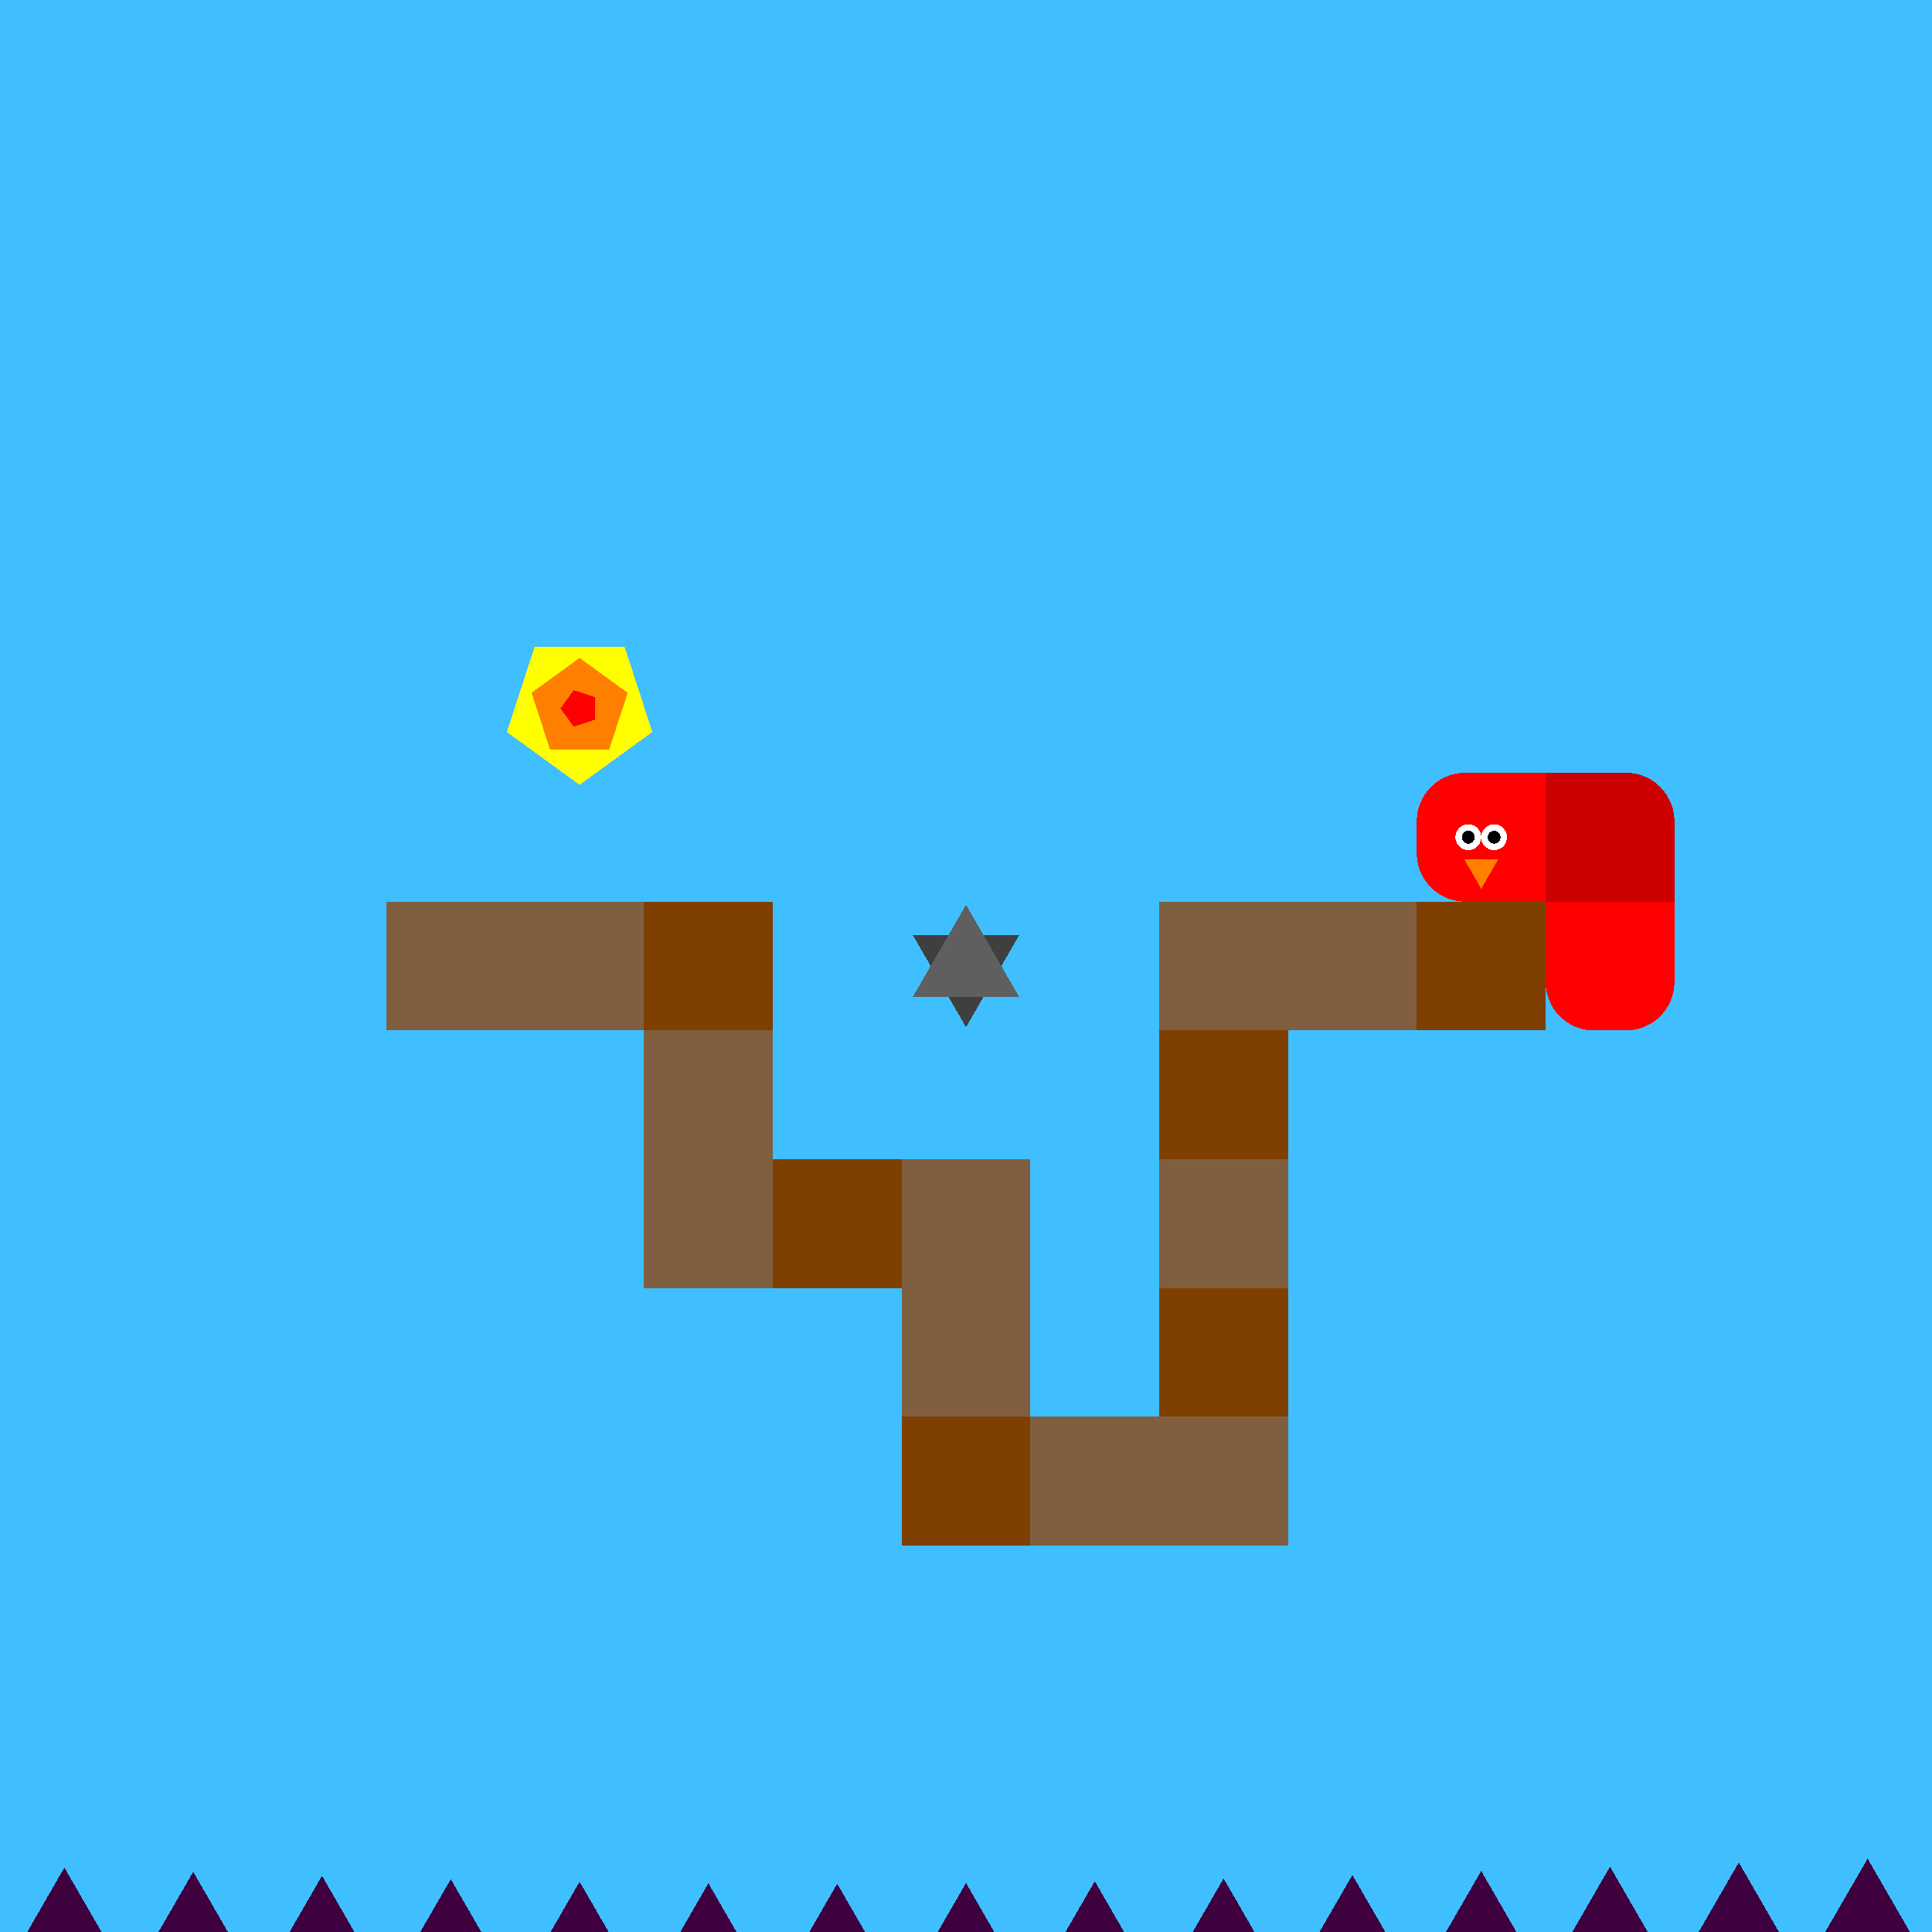 <svg xmlns="http://www.w3.org/2000/svg" version="1.1" width = "400" height = "400" viewBox = "0 0 400 400"  shape-rendering="crispEdges">
<rect x="-20" y="-20" width="440" height="440" style="fill:rgb(63,191,255);" /><rect x="-20" y="400" width="440" height="20" style="fill:rgb(63,0,63);" /><g style="fill:rgb(127,95,63);">
 <rect x="80" y="186.667" width="26.667" height="26.667"/>
 <rect x="106.667" y="186.667" width="26.667" height="26.667"/>
</g><rect x="133.333" y="186.667" width="26.667" height="26.667" style="fill:rgb(127,63,0);" /><g style="fill:rgb(127,95,63);">
 <rect x="133.333" y="213.333" width="26.667" height="26.667"/>
 <rect x="133.333" y="240" width="26.667" height="26.667"/>
</g><rect x="160" y="240" width="26.667" height="26.667" style="fill:rgb(127,63,0);" /><polygon points="200,212.667 210.97,193.667 189.03,193.667 200,212.667 " style="fill:rgb(63,63,63)" /><polygon points="210.97,206.333 200,187.333 189.03,206.333 210.97,206.333 " style="fill:rgb(95,95,95)" /><g style="fill:rgb(127,95,63);">
 <rect x="186.667" y="240" width="26.667" height="26.667"/>
 <rect x="186.667" y="266.667" width="26.667" height="26.667"/>
</g><rect x="186.667" y="293.333" width="26.667" height="26.667" style="fill:rgb(127,63,0);" /><g style="fill:rgb(127,95,63);">
 <rect x="213.333" y="293.333" width="26.667" height="26.667"/>
 <rect x="240" y="186.667" width="26.667" height="26.667"/>
</g><rect x="240" y="213.333" width="26.667" height="26.667" style="fill:rgb(127,63,0);" /><rect x="240" y="240" width="26.667" height="26.667" style="fill:rgb(127,95,63);" /><rect x="240" y="266.667" width="26.667" height="26.667" style="fill:rgb(127,63,0);" /><g style="fill:rgb(127,95,63);">
 <rect x="240" y="293.333" width="26.667" height="26.667"/>
 <rect x="266.667" y="186.667" width="26.667" height="26.667"/>
</g><rect x="293.333" y="186.667" width="26.667" height="26.667" style="fill:rgb(127,63,0);" /><polygon points="-40,384.972 -51.547,404.972 -28.453,404.972 -40,384.972 " style="fill:rgb(63,0,63)" /><polygon points="-13.333,385.788 -24.88,405.788 -1.786,405.788 -13.333,385.788 " style="fill:rgb(63,0,63)" /><polygon points="13.333,386.667 1.786,406.667 24.88,406.667 13.333,386.667 " style="fill:rgb(63,0,63)" /><polygon points="40,387.545 28.453,407.545 51.547,407.545 40,387.545 " style="fill:rgb(63,0,63)" /><polygon points="66.667,388.361 55.12,408.361 78.214,408.361 66.667,388.361 " style="fill:rgb(63,0,63)" /><polygon points="93.333,389.058 81.786,409.058 104.88,409.058 93.333,389.058 " style="fill:rgb(63,0,63)" /><polygon points="120,389.585 108.453,409.585 131.547,409.585 120,389.585 " style="fill:rgb(63,0,63)" /><polygon points="146.667,389.906 135.12,409.906 158.214,409.906 146.667,389.906 " style="fill:rgb(63,0,63)" /><polygon points="173.333,389.999 161.786,409.999 184.88,409.999 173.333,389.999 " style="fill:rgb(63,0,63)" /><polygon points="200,389.855 188.453,409.855 211.547,409.855 200,389.855 " style="fill:rgb(63,0,63)" /><polygon points="226.667,389.486 215.12,409.486 238.214,409.486 226.667,389.486 " style="fill:rgb(63,0,63)" /><polygon points="253.333,388.918 241.786,408.918 264.88,408.918 253.333,388.918 " style="fill:rgb(63,0,63)" /><polygon points="280,388.191 268.453,408.191 291.547,408.191 280,388.191 " style="fill:rgb(63,0,63)" /><polygon points="306.667,387.356 295.12,407.356 318.214,407.356 306.667,387.356 " style="fill:rgb(63,0,63)" /><polygon points="333.333,386.472 321.786,406.472 344.88,406.472 333.333,386.472 " style="fill:rgb(63,0,63)" /><polygon points="360,385.602 348.453,405.602 371.547,405.602 360,385.602 " style="fill:rgb(63,0,63)" /><polygon points="386.667,384.807 375.12,404.807 398.214,404.807 386.667,384.807 " style="fill:rgb(63,0,63)" /><polygon points="413.333,384.144 401.786,404.144 424.88,404.144 413.333,384.144 " style="fill:rgb(63,0,63)" /><polygon points="440,383.659 428.453,403.659 451.547,403.659 440,383.659 " style="fill:rgb(63,0,63)" /><g style="fill:rgb(204,0,0);">
 <rect x="320" y="170" width="26.667" height="6.667"/>
 <rect x="330" y="160" width="6.667" height="26.667"/>
 <rect x="320" y="160" width="13.333" height="13.333"/>
 <rect x="320" y="173.333" width="13.333" height="13.333"/>
</g><circle cx="336.667" cy="170" r="10" style="fill:rgb(204,0,0);stroke-width:1" /><rect x="333.333" y="173.333" width="13.333" height="13.333" style="fill:rgb(204,0,0);" /><g style="fill:rgb(255,0,0);">
 <rect x="320" y="196.667" width="26.667" height="6.667"/>
 <rect x="330" y="186.667" width="6.667" height="26.667"/>
 <rect x="320" y="186.667" width="13.333" height="13.333"/>
</g><circle cx="330" cy="203.333" r="10" style="fill:rgb(255,0,0);stroke-width:1" /><rect x="333.333" y="186.667" width="13.333" height="13.333" style="fill:rgb(255,0,0);" /><circle cx="336.667" cy="203.333" r="10" style="fill:rgb(255,0,0);stroke-width:1" /><g style="fill:rgb(255,0,0);">
 <rect x="293.333" y="170" width="26.667" height="6.667"/>
 <rect x="303.333" y="160" width="6.667" height="26.667"/>
</g><circle cx="303.333" cy="170" r="10" style="fill:rgb(255,0,0);stroke-width:1" /><circle cx="303.333" cy="176.667" r="10" style="fill:rgb(255,0,0);stroke-width:1" /><g style="fill:rgb(255,0,0);">
 <rect x="306.667" y="160" width="13.333" height="13.333"/>
 <rect x="306.667" y="173.333" width="13.333" height="13.333"/>
</g><circle cx="309.333" cy="173.333" r="2.667" style="fill:rgb(255,255,255);stroke-width:1" /><circle cx="304" cy="173.333" r="2.667" style="fill:rgb(255,255,255);stroke-width:1" /><circle cx="309.333" cy="173.333" r="1.333" style="fill:rgb(0,0,0);stroke-width:1" /><circle cx="304" cy="173.333" r="1.333" style="fill:rgb(0,0,0);stroke-width:1" /><polygon points="303.203,178 306.667,184 310.131,178 303.203,178 " style="fill:rgb(255,127,0)" /><polygon points="120,162.5 135.058,151.559 129.307,133.857 110.693,133.857 104.942,151.559 120,162.5 " style="fill:rgb(255,255,0)" /><polygon points="126.142,155.121 129.939,143.437 120,136.217 110.061,143.437 113.858,155.121 126.142,155.121 " style="fill:rgb(255,127,0)" /><polygon points="123.202,148.993 123.202,144.34 118.777,142.902 116.042,146.667 118.777,150.431 123.202,148.993 " style="fill:rgb(255,0,0)" />
</svg>